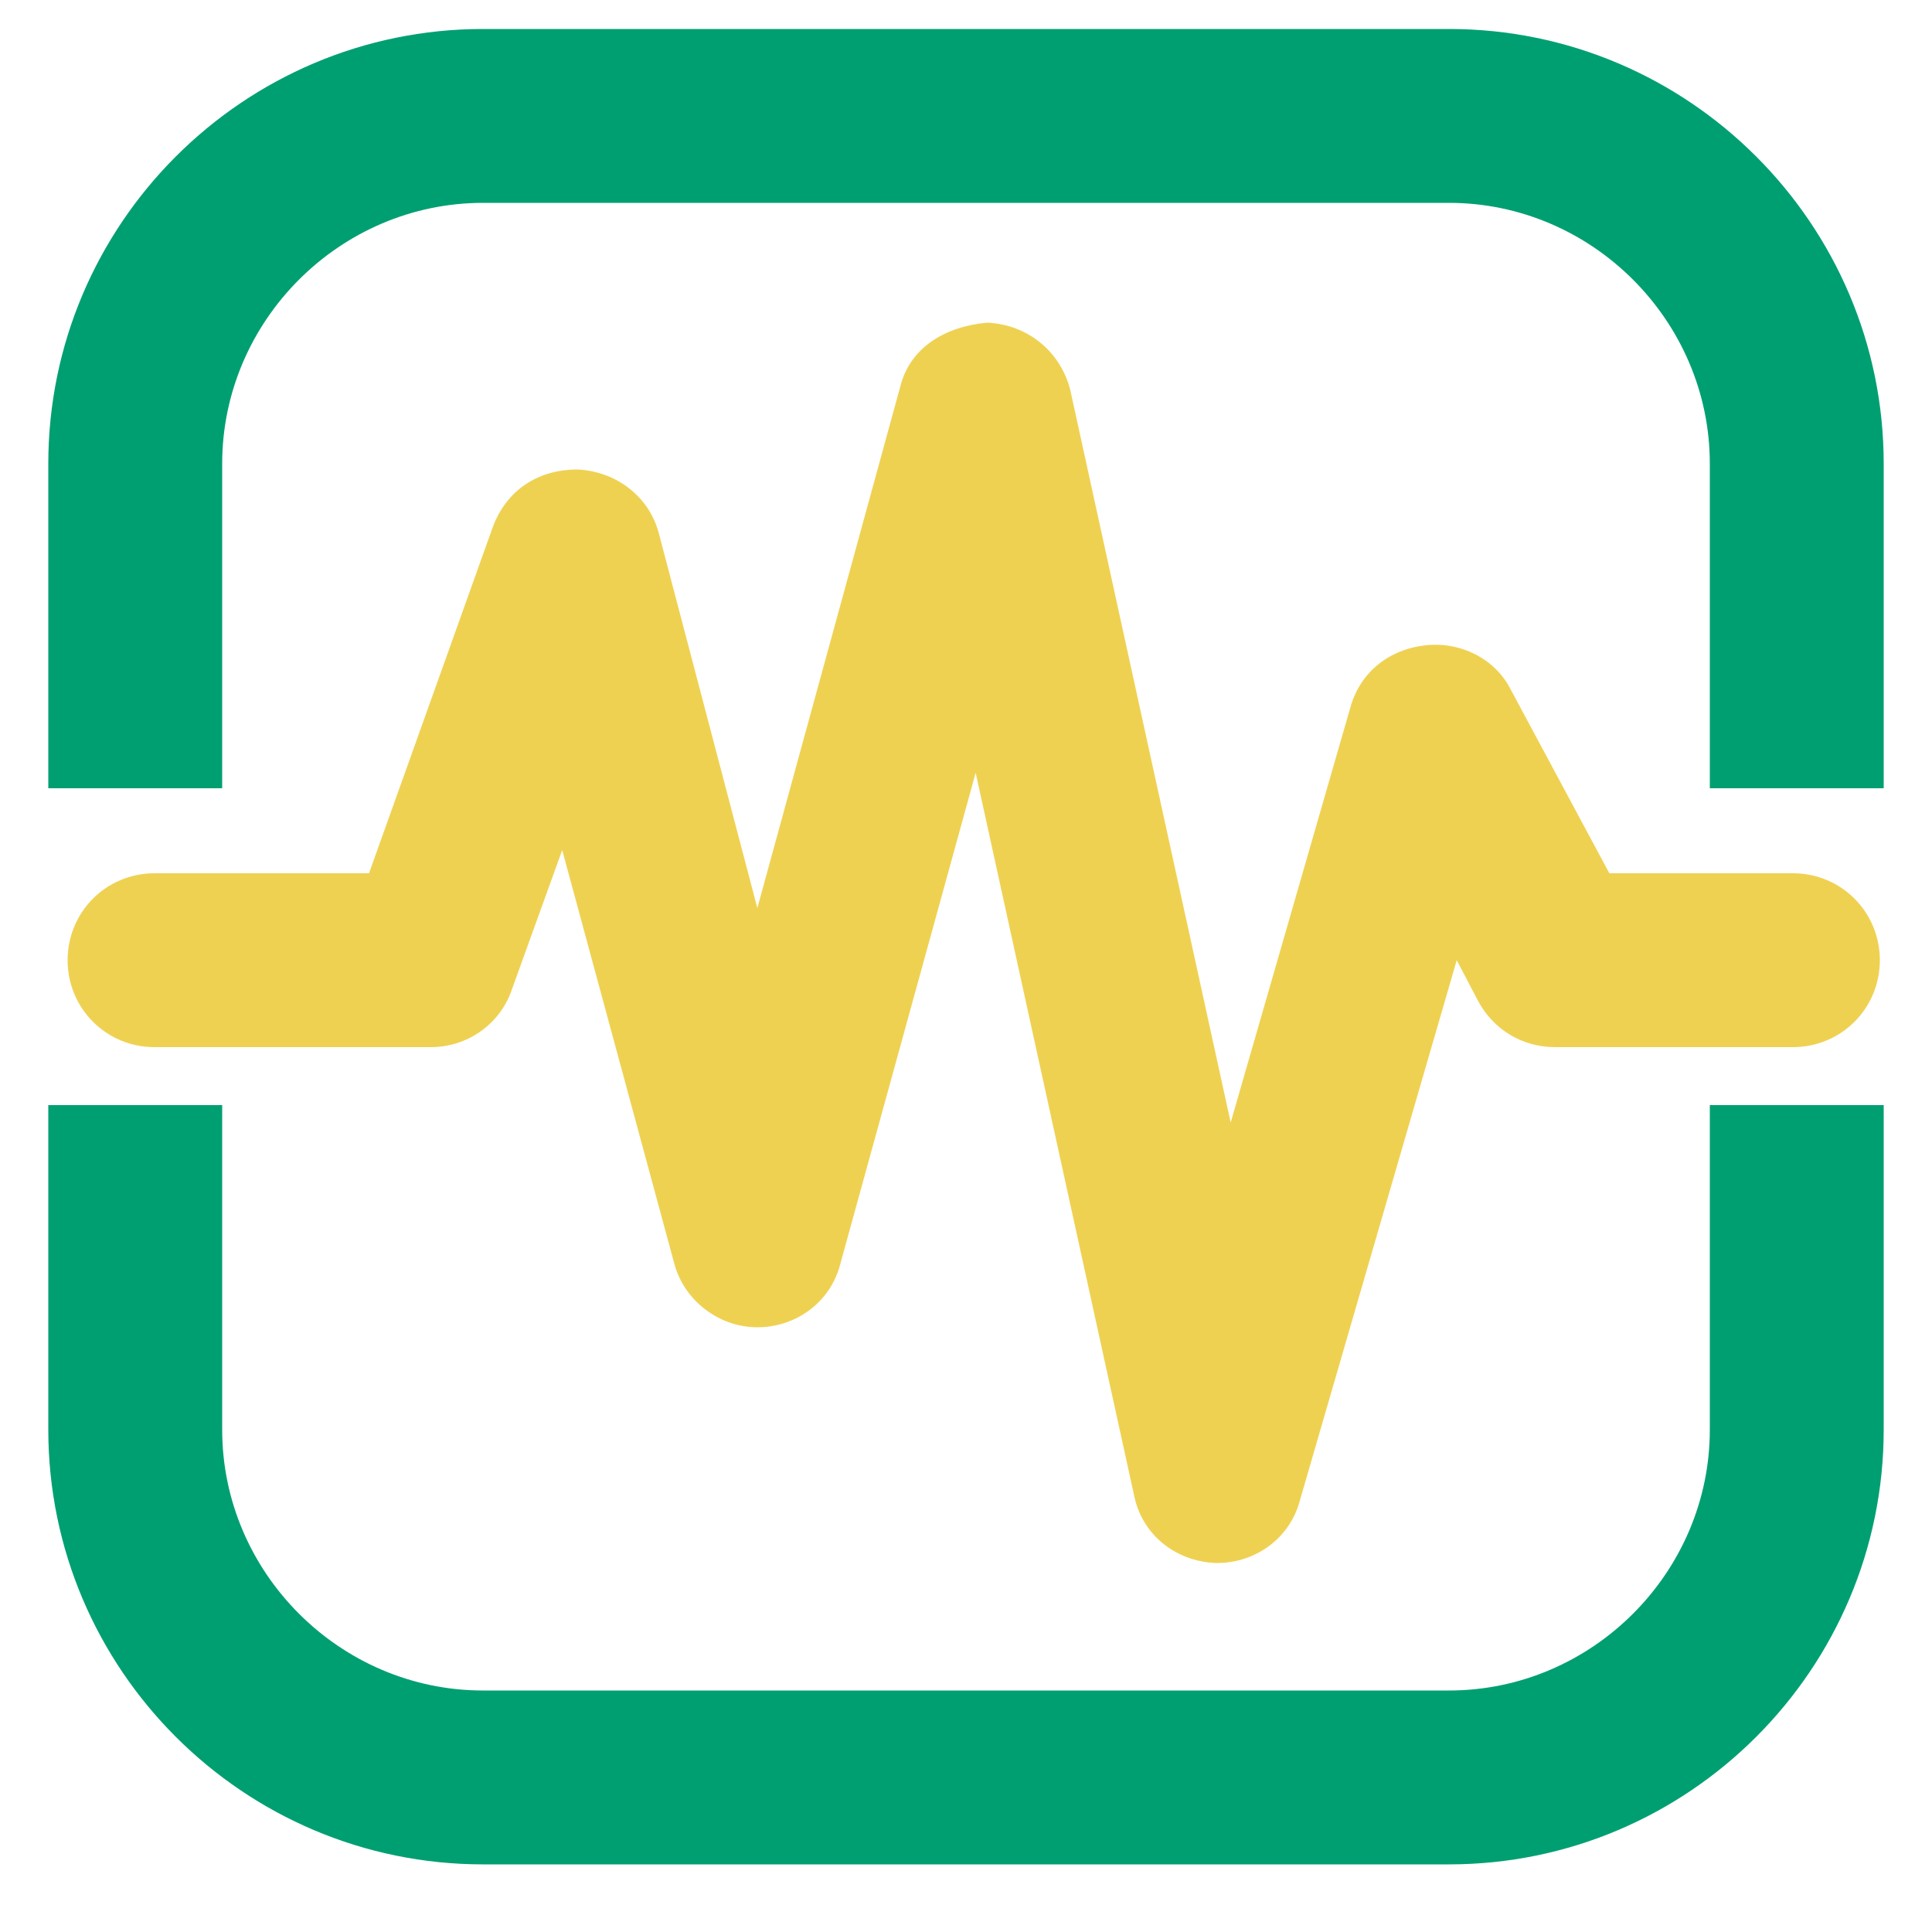 <?xml version="1.0" standalone="no"?><!DOCTYPE svg PUBLIC "-//W3C//DTD SVG 1.1//EN" "http://www.w3.org/Graphics/SVG/1.1/DTD/svg11.dtd"><svg t="1740824443482" class="icon" viewBox="0 0 1024 1024" version="1.1" xmlns="http://www.w3.org/2000/svg" p-id="7284" xmlns:xlink="http://www.w3.org/1999/xlink" width="200" height="200"><path d="M645.12 828.416h-1.024c-21.504-1.024-38.912-15.36-43.008-35.84L517.12 409.6l-71.68 260.096c-5.12 20.48-23.552 33.792-44.032 33.792s-38.912-14.336-44.032-33.792L297.984 450.56l-26.624 73.728c-6.144 18.432-23.552 30.72-43.008 30.72H81.92c-25.6 0-46.08-20.48-46.08-46.08s20.48-46.08 46.08-46.08h113.664l65.536-183.296c7.168-19.456 23.552-30.72 45.056-30.72 20.48 1.024 37.888 14.336 43.008 33.792L401.408 481.28l75.776-276.48c5.12-20.48 23.552-31.744 46.08-33.792 21.504 1.024 38.912 15.36 44.032 35.84l84.992 388.096 63.488-220.16c5.12-18.432 20.48-30.72 39.936-32.768 18.432-2.048 36.864 7.168 45.056 23.552l52.224 97.28h97.28c25.6 0 46.08 20.48 46.08 46.08s-20.48 46.08-46.08 46.08H824.32c-17.408 0-32.768-9.216-40.96-24.576l-11.264-21.504-82.944 285.696c-5.12 20.48-23.552 33.792-44.032 33.792z" fill="#EFD152" p-id="7285"></path><path d="M906.24 585.728V757.76c0 75.776-62.464 138.24-138.24 138.24H256c-75.776 0-138.24-62.464-138.24-138.24V585.728h-92.16V757.76c0 126.976 103.424 230.4 230.4 230.4h512c126.976 0 230.4-103.424 230.4-230.4V585.728h-92.16zM117.76 417.792V245.76c0-75.776 62.464-138.24 138.24-138.24h512c75.776 0 138.24 62.464 138.24 138.24v172.032h92.16V245.76C998.4 118.784 894.976 15.36 768 15.36H256C129.024 15.36 25.6 118.784 25.6 245.76v172.032h92.16z" fill="#009F72" p-id="7286"></path></svg>